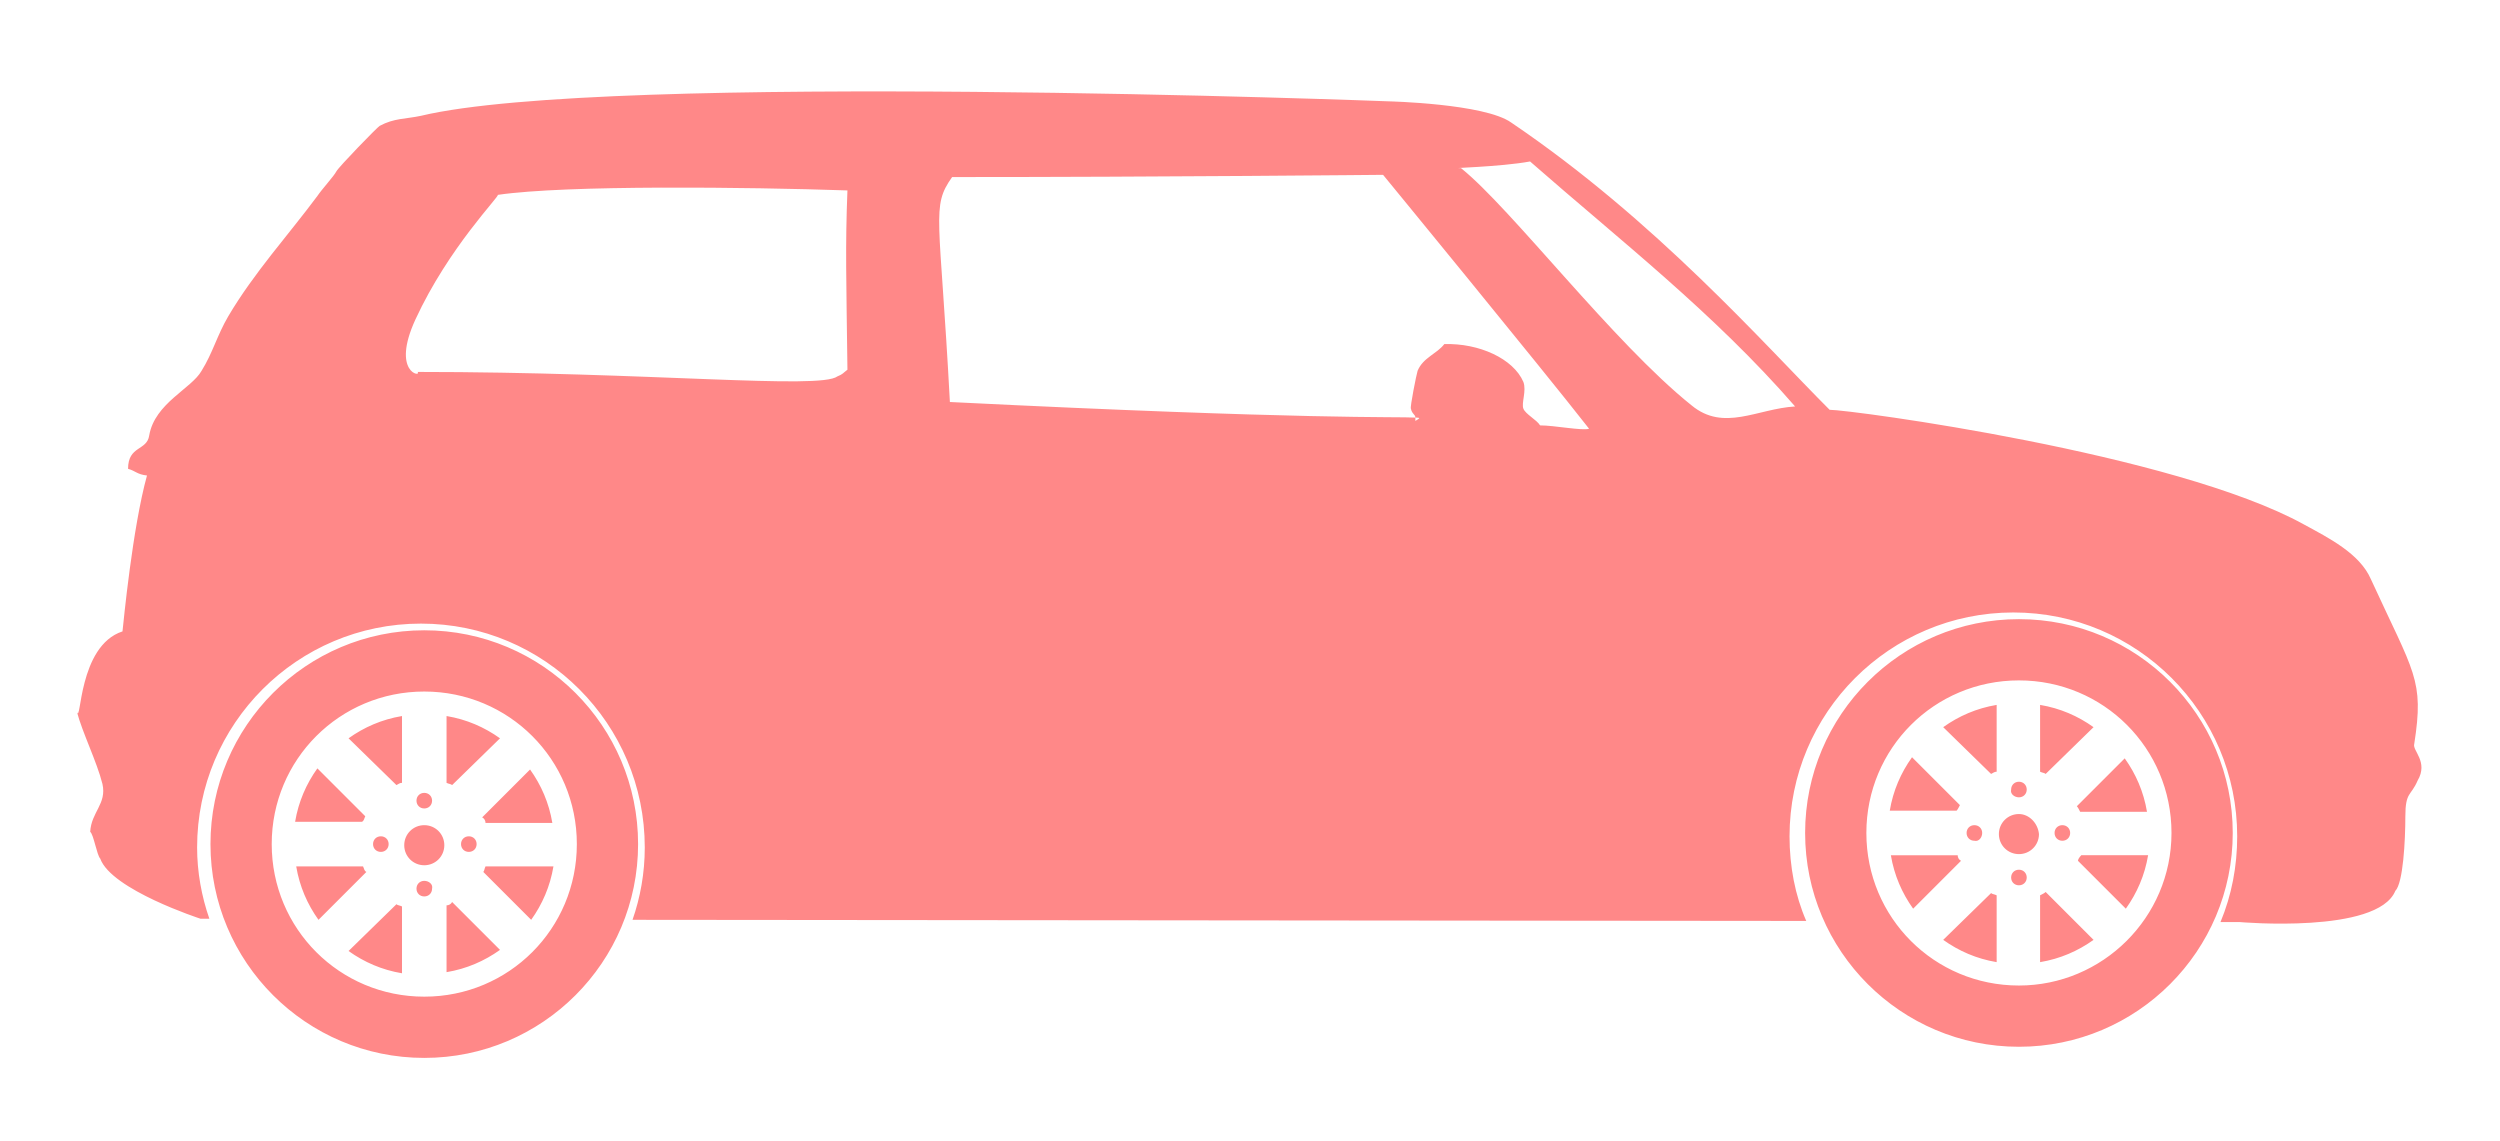 <?xml version="1.0" encoding="utf-8"?>
<!-- Generator: Adobe Illustrator 23.0.6, SVG Export Plug-In . SVG Version: 6.00 Build 0)  -->
<svg fill="#ff8888" version="1.1" id="Shape_1_3_" xmlns="http://www.w3.org/2000/svg" xmlns:xlink="http://www.w3.org/1999/xlink" x="0px" y="0px"
	 viewBox="0 0 224.5 102.5" style="enable-background:new 0 0 224.5 102.5;" xml:space="preserve">
<g id="Shape_1">
	<g>
		<path class="st0" d="M38.1,74.1c-1,0-1.8,0.8-1.8,1.8c0,1,0.8,1.8,1.8,1.8s1.8-0.8,1.8-1.8C39.9,74.9,39.1,74.1,38.1,74.1z
			 M35.6,70.5c0.2-0.1,0.3-0.2,0.5-0.2v-6c-1.8,0.3-3.4,1-4.8,2L35.6,70.5z M38.1,79.1c-0.4,0-0.7,0.3-0.7,0.7
			c0,0.4,0.3,0.7,0.7,0.7s0.7-0.3,0.7-0.7C38.9,79.4,38.5,79.1,38.1,79.1z M40.1,81.3v6c1.8-0.3,3.4-1,4.8-2l-4.3-4.3
			C40.5,81.2,40.3,81.3,40.1,81.3z M43.6,77.8c-0.1,0.2-0.1,0.4-0.2,0.5l4.3,4.3c1-1.4,1.7-3,2-4.8L43.6,77.8L43.6,77.8z M38.1,56.6
			c-10.6,0-19.2,8.6-19.2,19.2c0,10.6,8.6,19.2,19.2,19.2s19.2-8.6,19.2-19.2C57.3,65.2,48.7,56.6,38.1,56.6z M38.1,89.5
			c-7.6,0-13.7-6.1-13.7-13.7s6.1-13.7,13.7-13.7s13.7,6.1,13.7,13.7C51.8,83.4,45.7,89.5,38.1,89.5z M41.4,75.8
			c0,0.4,0.3,0.7,0.7,0.7s0.7-0.3,0.7-0.7s-0.3-0.7-0.7-0.7S41.4,75.4,41.4,75.8z M38.1,72.6c0.4,0,0.7-0.3,0.7-0.7
			c0-0.4-0.3-0.7-0.7-0.7s-0.7,0.3-0.7,0.7C37.4,72.3,37.7,72.6,38.1,72.6z M44.9,66.3c-1.4-1-3-1.7-4.8-2v6
			c0.2,0.1,0.4,0.1,0.5,0.2L44.9,66.3z M32.8,73.3l-4.3-4.3c-1,1.4-1.7,3-2,4.8h6C32.7,73.7,32.7,73.5,32.8,73.3z M32.6,77.8h-6
			c0.3,1.8,1,3.4,2,4.8l4.3-4.3C32.7,78.2,32.7,78,32.6,77.8z M31.3,85.4c1.4,1,3,1.7,4.8,2v-6c-0.2-0.1-0.4-0.1-0.5-0.2L31.3,85.4z
			 M34.9,75.8c0-0.4-0.3-0.7-0.7-0.7s-0.7,0.3-0.7,0.7c0,0.4,0.3,0.7,0.7,0.7S34.9,76.2,34.9,75.8z M43.6,73.9h6
			c-0.3-1.8-1-3.4-2-4.8l-4.3,4.3C43.5,73.5,43.6,73.7,43.6,73.9z M181.3,73.1c-1,0-1.8,0.8-1.8,1.8c0,1,0.8,1.8,1.8,1.8
			c1,0,1.8-0.8,1.8-1.8C183,73.9,182.2,73.1,181.3,73.1z M183.2,80.4v6c1.8-0.3,3.4-1,4.8-2l-4.3-4.3
			C183.6,80.2,183.4,80.3,183.2,80.4z M181.3,78.1c-0.4,0-0.7,0.3-0.7,0.7s0.3,0.7,0.7,0.7c0.4,0,0.7-0.3,0.7-0.7
			C182,78.4,181.7,78.1,181.3,78.1z M216.8,66.8c0.9-5.8,0-6.3-3.9-14.8c-1-2.3-3.8-3.7-6-4.9c-11.6-6.4-40.7-10.3-42.6-10.3
			c-5.9-5.9-15.6-17-28.6-25.8c-2.4-1.7-11-1.9-11-1.9s-70.2-2.7-86.9,1.3c-1.4,0.3-2.4,0.2-3.7,0.9c-0.2,0.1-3.7,3.7-3.9,4.1
			c-0.2,0.4-1.3,1.6-1.7,2.2c-2.6,3.5-5.7,6.9-8,10.8c-1,1.7-1.4,3.3-2.4,4.9c-0.9,1.6-4.2,2.9-4.7,5.8c-0.2,1.4-1.9,0.9-1.9,3
			c0.7,0.2,0.8,0.5,1.7,0.6c-1.3,4.7-2.1,13.1-2.2,14c0,0,0,0,0,0c0,0.1,0,0.1,0,0c-4,1.3-3.7,8.5-4.1,7.2c0.5,1.9,1.8,4.5,2.3,6.5
			c0.4,1.8-1,2.5-1.1,4.3c0.3,0.2,0.6,2.1,0.9,2.4c1,2.8,9,5.4,9,5.4l0.8,0c-0.7-2-1.1-4.2-1.1-6.4c0-11.1,9-20.1,20.1-20.1
			s20.1,9,20.1,20.1c0,2.3-0.4,4.5-1.1,6.5l105.4,0.1c-1-2.3-1.5-4.9-1.5-7.6c0-11.1,9-20.1,20.1-20.1c11.1,0,20.1,9,20.1,20.1
			c0,2.7-0.5,5.3-1.5,7.7l1.7,0c0,0,12.4,1.1,14-2.8c0.7-0.7,0.9-4.5,0.9-6.7c0-2.2,0.5-1.8,1.1-3.2
			C218.1,68.4,216.6,67.4,216.8,66.8z M76.1,33.2c-0.4,0.3-0.4,0.4-0.9,0.6c-1.6,1.2-16.9-0.4-37.7-0.4c0.4,0.5-2.4,0.1-0.2-4.7
			c3-6.5,7.6-11.1,7.4-11.2c6.1-0.9,22.5-0.7,31.4-0.4C75.9,22.2,76,25,76.1,33.2z M138.3,38.2c-0.3-0.5-1.3-1-1.5-1.5
			c-0.2-0.5,0.3-1.6,0-2.4c-0.9-2.1-4-3.5-7.1-3.4c-0.7,0.9-1.9,1.2-2.4,2.4c-0.1,0.3-0.7,3.3-0.6,3.4c0.1,0.5,0.4,0.5,0.4,0.8
			c0.6,0,0.3,0.1,0,0.3c0-0.1,0-0.2,0-0.3c-1.6-0.1-9.6,0.2-41.8-1.4c-0.9-16.9-1.7-17.5,0.2-20.2c18.8,0,38.7-0.2,38.7-0.2
			s14.2,17.3,18.5,22.8C142.1,38.7,139.6,38.2,138.3,38.2z M151.9,36.4c-7-5.6-16.2-17.7-20.7-21.3c-1.5,0,3.5-0.1,6.2-0.6
			c8.1,7.1,16.5,13.6,23.8,22C157.8,36.7,154.8,38.8,151.9,36.4z M181.3,55.6c-10.6,0-19.2,8.6-19.2,19.2c0,10.6,8.6,19.2,19.2,19.2
			c10.6,0,19.2-8.6,19.2-19.2S191.9,55.6,181.3,55.6z M181.3,88.5c-7.6,0-13.7-6.1-13.7-13.7s6.1-13.7,13.7-13.7
			c7.6,0,13.7,6.1,13.7,13.7S188.8,88.5,181.3,88.5z M186.6,77.3l4.3,4.3c1-1.4,1.7-3,2-4.8h-6C186.7,77,186.6,77.2,186.6,77.3z
			 M186.8,72.9h6c-0.3-1.8-1-3.4-2-4.8l-4.3,4.3C186.6,72.5,186.7,72.7,186.8,72.9z M178.8,69.5c0.2-0.1,0.3-0.2,0.5-0.2v-6
			c-1.8,0.3-3.4,1-4.8,2L178.8,69.5z M178,74.8c0-0.4-0.3-0.7-0.7-0.7c-0.4,0-0.7,0.3-0.7,0.7s0.3,0.7,0.7,0.7
			C177.7,75.6,178,75.2,178,74.8z M181.3,71.6c0.4,0,0.7-0.3,0.7-0.7c0-0.4-0.3-0.7-0.7-0.7c-0.4,0-0.7,0.3-0.7,0.7
			C180.5,71.3,180.9,71.6,181.3,71.6z M188,65.3c-1.4-1-3-1.7-4.8-2v6c0.2,0.1,0.4,0.1,0.5,0.2L188,65.3z M184.5,74.8
			c0,0.4,0.3,0.7,0.7,0.7c0.4,0,0.7-0.3,0.7-0.7c0-0.4-0.3-0.7-0.7-0.7C184.8,74.1,184.5,74.4,184.5,74.8z M176,72.3l-4.3-4.3
			c-1,1.4-1.7,3-2,4.8h6C175.8,72.7,175.9,72.5,176,72.3z M174.5,84.4c1.4,1,3,1.7,4.8,2v-6c-0.2-0.1-0.4-0.1-0.5-0.2L174.5,84.4z
			 M175.8,76.8h-6c0.3,1.8,1,3.4,2,4.8l4.3-4.3C175.9,77.2,175.8,77,175.8,76.8z"/>
	</g>
</g>
</svg>
